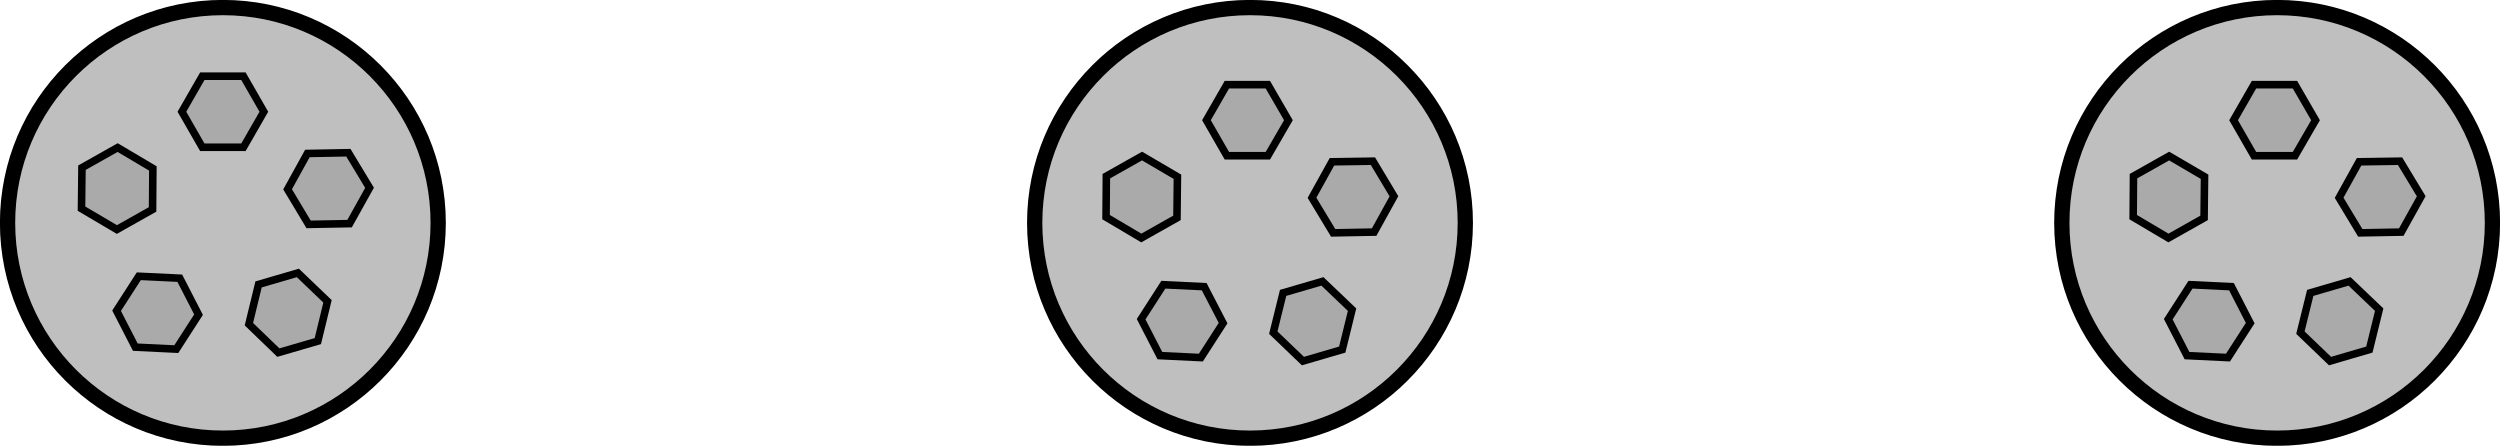 <?xml version="1.0" encoding="UTF-8"?><svg xmlns="http://www.w3.org/2000/svg" viewBox="0 0 165.34 29.48"><defs><style>.ac{fill:#aaa;stroke-width:.5px;}.ac,.ad{stroke:#000;stroke-miterlimit:10;}.ae{fill:#bfbfbf;}.ad{fill:none;stroke-width:1.01px;}</style></defs><g id="a"/><g id="b"><g id="c"><g id="d"><g id="e"><g id="f"><circle class="ae" cx="150.6" cy="14.74" r="14.24"/><circle class="ad" cx="150.6" cy="14.74" r="14.24"/></g><g id="g"><polygon id="h" class="ac" points="151.78 5.6 149.07 5.6 147.72 7.95 149.07 10.3 151.78 10.3 153.14 7.95 151.78 5.6"/><polygon id="i" class="ac" points="158.73 10.66 156.02 10.7 154.7 13.08 156.1 15.4 158.81 15.35 160.13 12.98 158.73 10.66"/><polygon id="j" class="ac" points="152.79 19.37 152.14 22 154.1 23.88 156.7 23.12 157.35 20.48 155.39 18.61 152.79 19.37"/><polygon id="k" class="ac" points="144.64 23.52 147.35 23.65 148.82 21.37 147.58 18.96 144.87 18.83 143.4 21.11 144.64 23.52"/><polygon id="l" class="ac" points="141.1 11.65 141.08 14.36 143.41 15.74 145.77 14.41 145.8 11.69 143.46 10.32 141.1 11.65"/></g></g><g id="m"><g id="n"><circle class="ae" cx="82.67" cy="14.74" r="14.24"/><circle class="ad" cx="82.67" cy="14.74" r="14.24"/></g><g id="o"><polygon id="p" class="ac" points="83.85 5.6 81.14 5.6 79.79 7.95 81.14 10.3 83.85 10.3 85.21 7.95 83.85 5.6"/><polygon id="q" class="ac" points="90.8 10.66 88.09 10.7 86.77 13.08 88.17 15.4 90.88 15.35 92.19 12.98 90.8 10.66"/><polygon id="r" class="ac" points="84.86 19.37 84.21 22 86.17 23.88 88.77 23.12 89.42 20.48 87.46 18.61 84.86 19.37"/><polygon id="s" class="ac" points="76.71 23.52 79.42 23.65 80.89 21.37 79.64 18.96 76.94 18.83 75.47 21.11 76.71 23.52"/><polygon id="t" class="ac" points="73.17 11.65 73.15 14.36 75.48 15.74 77.84 14.41 77.87 11.69 75.53 10.32 73.17 11.65"/></g></g><g id="u"><g id="v"><circle class="ae" cx="14.74" cy="14.74" r="14.24"/><circle class="ad" cx="14.74" cy="14.74" r="14.24"/></g><g id="w"><polygon id="x" class="ac" points="16.1 5.04 13.38 5.04 12.03 7.39 13.38 9.74 16.1 9.74 17.45 7.39 16.1 5.04"/><polygon id="y" class="ac" points="23.04 10.1 20.33 10.15 19.02 12.52 20.41 14.84 23.12 14.79 24.44 12.42 23.04 10.1"/><polygon id="a`" class="ac" points="17.1 18.81 16.46 21.44 18.41 23.32 21.02 22.56 21.66 19.93 19.7 18.05 17.1 18.81"/><polygon id="aa" class="ac" points="8.95 22.96 11.66 23.09 13.13 20.81 11.89 18.4 9.18 18.27 7.71 20.55 8.95 22.96"/><polygon id="ab" class="ac" points="5.42 11.09 5.39 13.8 7.73 15.18 10.09 13.85 10.11 11.14 7.78 9.76 5.42 11.09"/></g></g></g></g></g></svg>